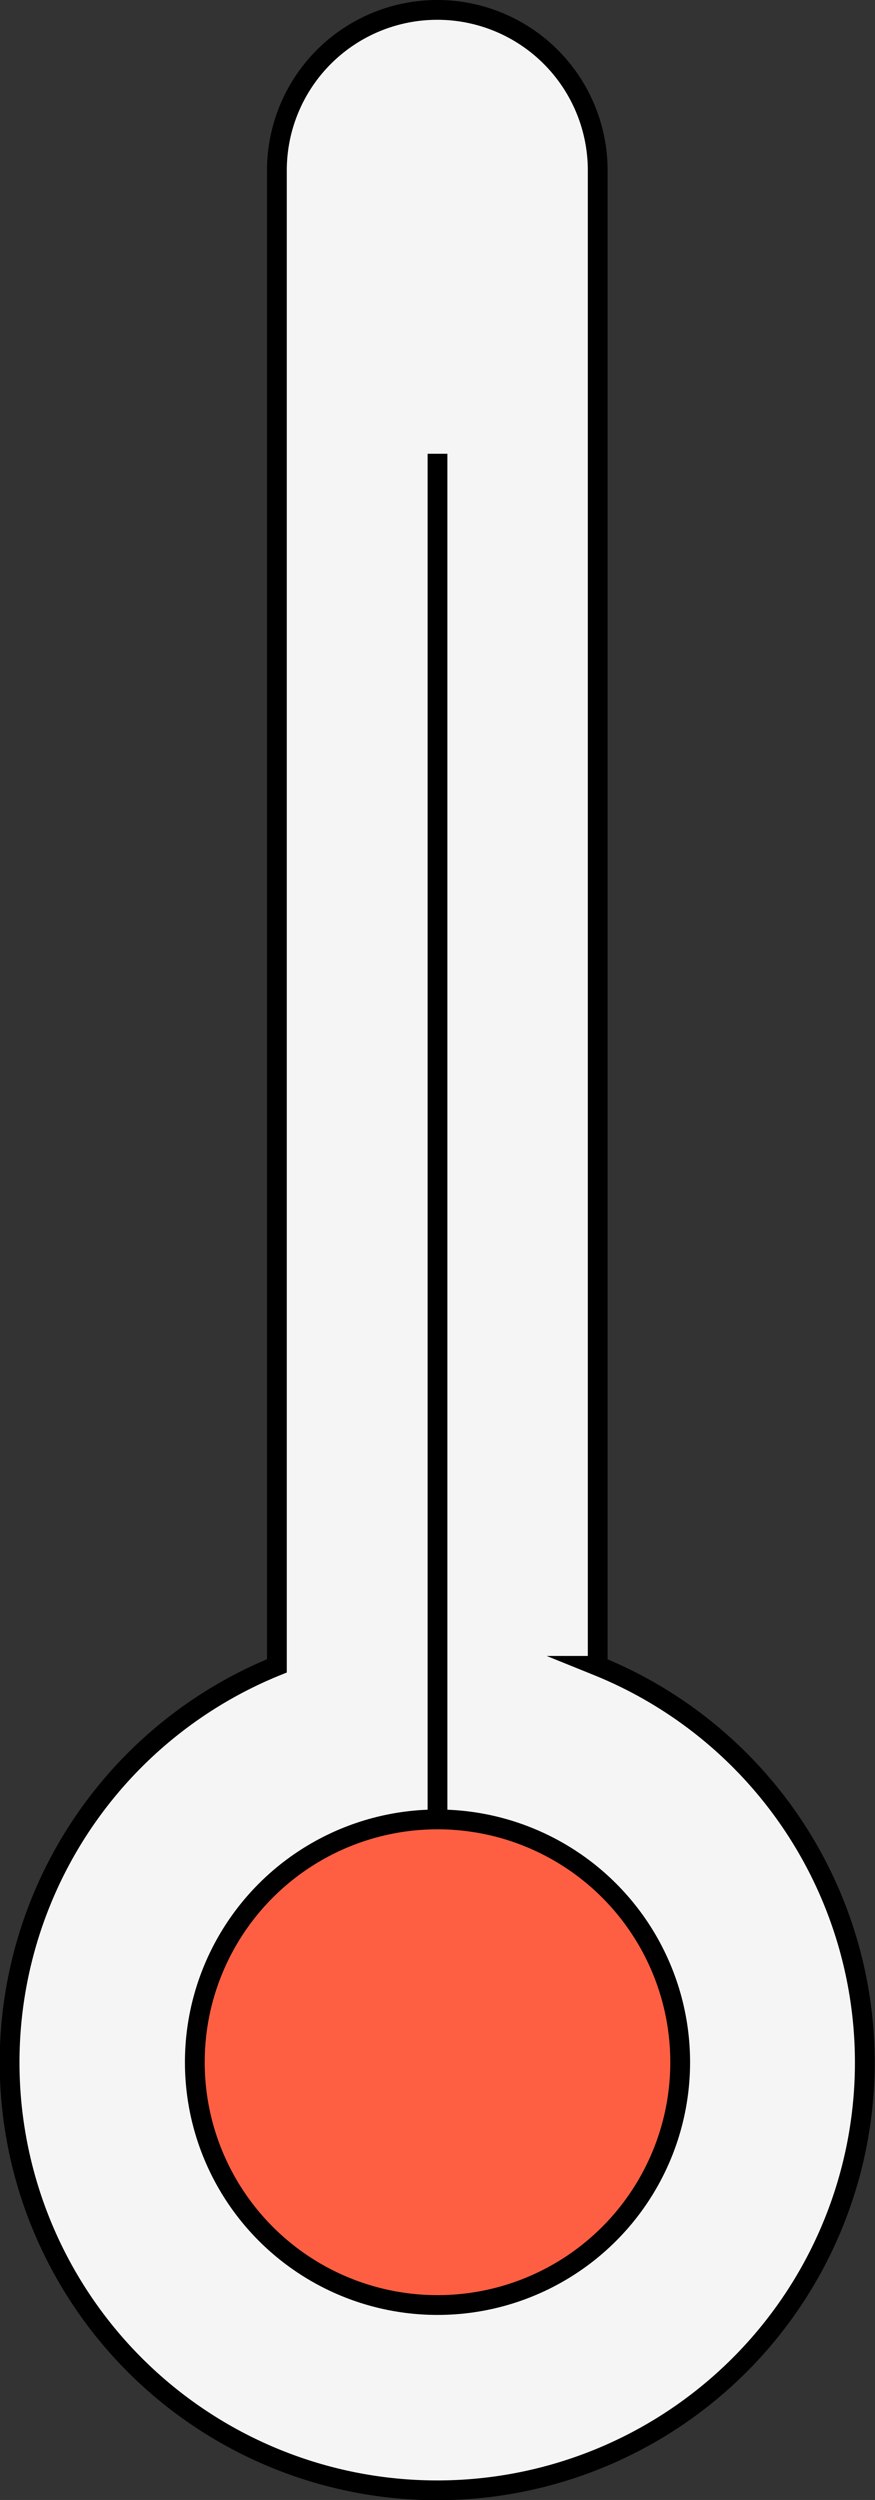 <svg xmlns="http://www.w3.org/2000/svg" viewBox="0 0 44.24 126.33"><rect x="0" y="0" width="44.24" height="126.33" fill="#333333" stroke="none"/><defs><style>.cls-1{isolation:isolate;}.cls-2{mix-blend-mode:multiply;}.cls-3{fill:#f5f5f5;}.cls-3,.cls-4,.cls-5{stroke:#000;stroke-miterlimit:10;}.cls-4{fill:none;}.cls-5{fill:#fe5f43;}</style></defs><title>t_icon</title><g class="cls-1"><g id="Layer_1" data-name="Layer 1"><g class="cls-2"><path class="cls-3" d="M30.22,84.18V8.61A8.11,8.11,0,1,0,14,8.61V84.18a21.62,21.62,0,1,0,16.21,0Z"/><line class="cls-4" x1="22.12" y1="22.93" x2="22.12" y2="104.21"/><circle class="cls-5" cx="22.12" cy="104.21" r="12.27"/></g></g></g></svg>